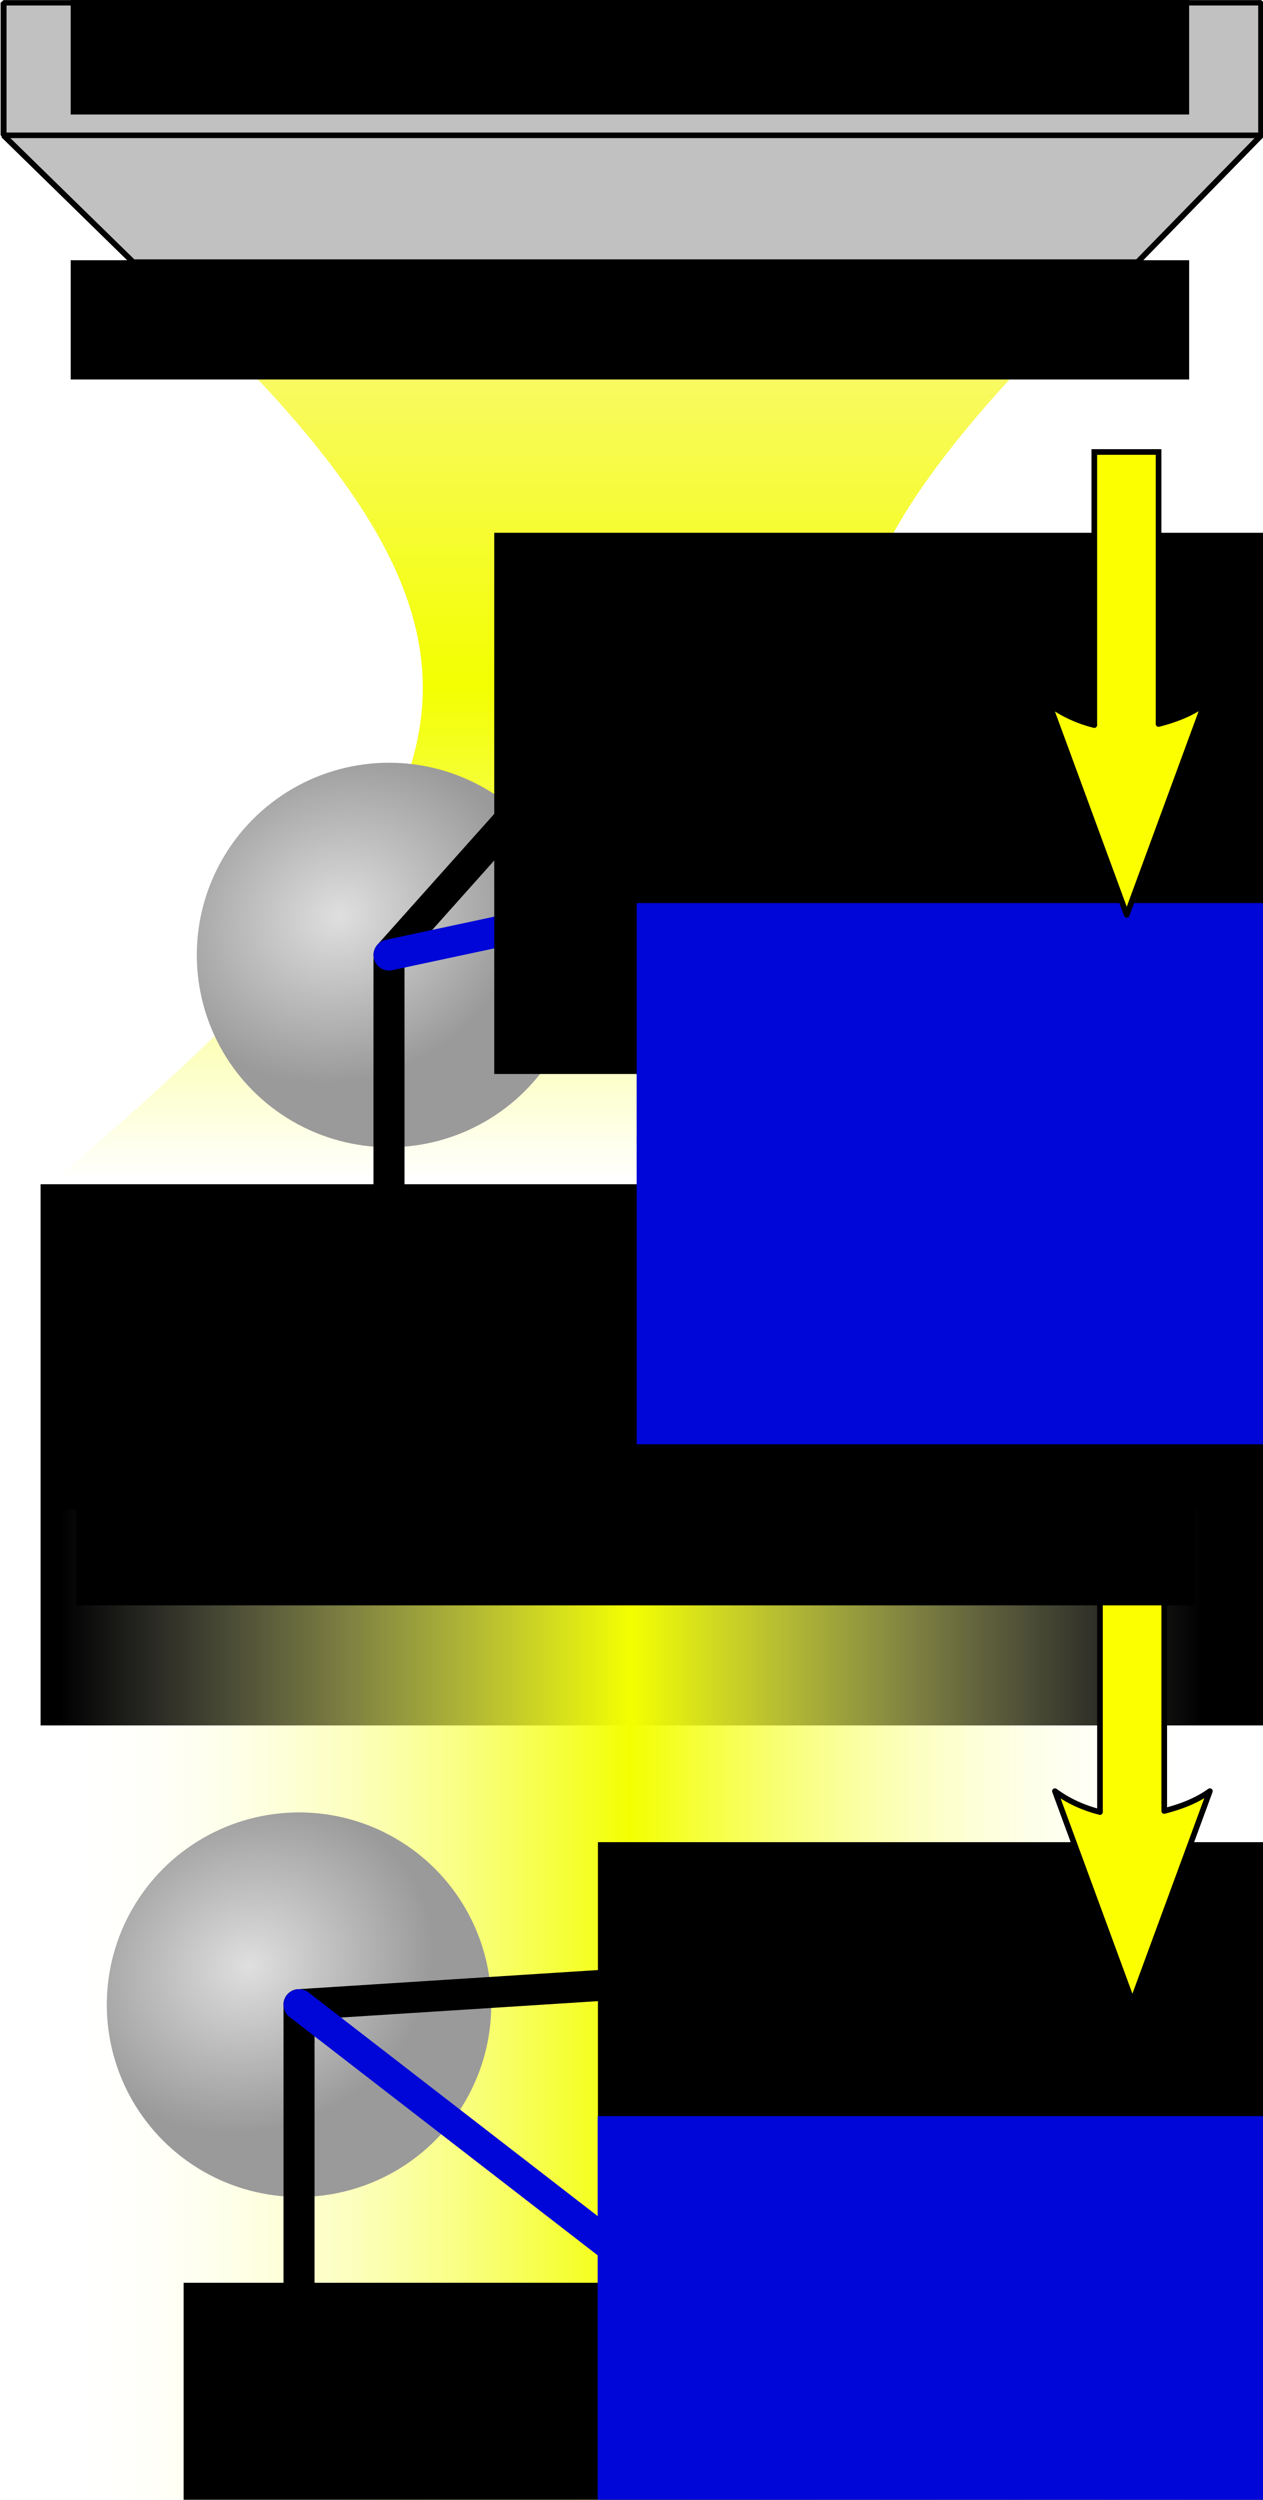 <?xml version="1.0" encoding="UTF-8" standalone="no"?>
<!-- Created with Inkscape (http://www.inkscape.org/) -->

<svg
   xmlns:dc="http://purl.org/dc/elements/1.1/"
   xmlns:cc="http://creativecommons.org/ns#"
   xmlns:rdf="http://www.w3.org/1999/02/22-rdf-syntax-ns#"
   xmlns:svg="http://www.w3.org/2000/svg"
   xmlns="http://www.w3.org/2000/svg"
   xmlns:xlink="http://www.w3.org/1999/xlink"
   xmlns:sodipodi="http://sodipodi.sourceforge.net/DTD/sodipodi-0.dtd"
   xmlns:inkscape="http://www.inkscape.org/namespaces/inkscape"
   width="63.212mm"
   height="125.098mm"
   viewBox="0 0 223.981 443.26"
   id="svg2"
   version="1.1"
   inkscape:version="0.91 r13725"
   sodipodi:docname="FaisceauConfinement.svg">
  <defs
     id="defs4">
    <linearGradient
       id="linearGradient12684"
       inkscape:collect="always">
      <stop
         id="stop12686"
         offset="0"
         style="stop-color:#ffffff;stop-opacity:0" />
      <stop
         style="stop-color:#f3ff00;stop-opacity:1"
         offset="0.5"
         id="stop12688" />
      <stop
         id="stop12690"
         offset="1"
         style="stop-color:#ffffff;stop-opacity:0" />
    </linearGradient>
    <marker
       inkscape:stockid="Arrow2Send"
       orient="auto"
       refY="0"
       refX="0"
       id="Arrow2Send"
       style="overflow:visible"
       inkscape:isstock="true"
       inkscape:collect="always">
      <path
         id="path4260"
         style="fill:#000000;fill-opacity:1;fill-rule:evenodd;stroke:#000000;stroke-width:0.625;stroke-linejoin:round;stroke-opacity:1"
         d="M 8.719,4.034 -2.207,0.016 8.719,-4.002 c -1.745,2.372 -1.735,5.617 -6e-7,8.035 z"
         transform="matrix(-0.3,0,0,-0.3,0.69,0)"
         inkscape:connector-curvature="0" />
    </marker>
    <linearGradient
       inkscape:collect="always"
       id="linearGradient4213">
      <stop
         style="stop-color:#dfdfdf;stop-opacity:1"
         offset="0"
         id="stop4215" />
      <stop
         style="stop-color:#9a9a9a;stop-opacity:1"
         offset="1"
         id="stop4217" />
    </linearGradient>
    <linearGradient
       inkscape:collect="always"
       id="linearGradient4198">
      <stop
         style="stop-color:#fcf69e;stop-opacity:1"
         offset="0"
         id="stop4200" />
      <stop
         id="stop4206"
         offset="0.5"
         style="stop-color:#f3ff00;stop-opacity:1" />
      <stop
         style="stop-color:#ffffff;stop-opacity:1"
         offset="1"
         id="stop4202" />
    </linearGradient>
    <linearGradient
       inkscape:collect="always"
       xlink:href="#linearGradient4198"
       id="linearGradient4204"
       x1="397.5"
       y1="154.505"
       x2="397.5"
       y2="431.648"
       gradientUnits="userSpaceOnUse"
       gradientTransform="matrix(0.587,0,0,0.634,210.95,57.65)" />
    <radialGradient
       inkscape:collect="always"
       xlink:href="#linearGradient4213"
       id="radialGradient4219"
       cx="355.826"
       cy="348.538"
       fx="355.826"
       fy="348.538"
       r="34.093"
       gradientUnits="userSpaceOnUse"
       gradientTransform="matrix(0.909,-0.35,0.306,0.795,-37.725,132.034)" />
    <marker
       inkscape:stockid="Arrow2Send"
       orient="auto"
       refY="0"
       refX="0"
       id="Arrow2Send-9"
       style="overflow:visible"
       inkscape:isstock="true">
      <path
         inkscape:connector-curvature="0"
         id="path4260-6"
         style="fill:#000000;fill-opacity:1;fill-rule:evenodd;stroke:#000000;stroke-width:0.625;stroke-linejoin:round;stroke-opacity:1"
         d="M 8.719,4.034 -2.207,0.016 8.719,-4.002 c -1.745,2.372 -1.735,5.617 -6e-7,8.035 z"
         transform="matrix(-0.3,0,0,-0.3,0.69,0)" />
    </marker>
    <marker
       inkscape:stockid="Arrow2Send"
       orient="auto"
       refY="0"
       refX="0"
       id="Arrow2Send-9-2"
       style="overflow:visible"
       inkscape:isstock="true">
      <path
         inkscape:connector-curvature="0"
         id="path4260-6-7"
         style="fill:#0006d8;fill-opacity:1;fill-rule:evenodd;stroke:#0006d8;stroke-width:0.625;stroke-linejoin:round;stroke-opacity:1"
         d="M 8.719,4.034 -2.207,0.016 8.719,-4.002 c -1.745,2.372 -1.735,5.617 -6e-7,8.035 z"
         transform="matrix(-0.3,0,0,-0.3,0.69,0)" />
    </marker>
    <marker
       inkscape:stockid="Arrow2Send"
       orient="auto"
       refY="0"
       refX="0"
       id="Arrow2Send-9-2-1"
       style="overflow:visible"
       inkscape:isstock="true">
      <path
         inkscape:connector-curvature="0"
         id="path4260-6-7-0"
         style="fill:#0006d8;fill-opacity:1;fill-rule:evenodd;stroke:#0006d8;stroke-width:0.625;stroke-linejoin:round;stroke-opacity:1"
         d="M 8.719,4.034 -2.207,0.016 8.719,-4.002 c -1.745,2.372 -1.735,5.617 -6e-7,8.035 z"
         transform="matrix(-0.3,0,0,-0.3,0.69,0)" />
    </marker>
    <marker
       inkscape:stockid="Arrow2Send"
       orient="auto"
       refY="0"
       refX="0"
       id="Arrow2Send-9-7"
       style="overflow:visible"
       inkscape:isstock="true">
      <path
         inkscape:connector-curvature="0"
         id="path4260-6-5"
         style="fill:#000000;fill-opacity:1;fill-rule:evenodd;stroke:#000000;stroke-width:0.625;stroke-linejoin:round;stroke-opacity:1"
         d="M 8.719,4.034 -2.207,0.016 8.719,-4.002 c -1.745,2.372 -1.735,5.617 -6e-7,8.035 z"
         transform="matrix(-0.3,0,0,-0.3,0.69,0)" />
    </marker>
    <marker
       inkscape:stockid="Arrow2Send"
       orient="auto"
       refY="0"
       refX="0"
       id="Arrow2Send-8"
       style="overflow:visible"
       inkscape:isstock="true">
      <path
         inkscape:connector-curvature="0"
         id="path4260-7"
         style="fill:#000000;fill-opacity:1;fill-rule:evenodd;stroke:#000000;stroke-width:0.625;stroke-linejoin:round;stroke-opacity:1"
         d="M 8.719,4.034 -2.207,0.016 8.719,-4.002 c -1.745,2.372 -1.735,5.617 -6e-7,8.035 z"
         transform="matrix(-0.3,0,0,-0.3,0.69,0)" />
    </marker>
    <radialGradient
       inkscape:collect="always"
       xlink:href="#linearGradient4213"
       id="radialGradient4219-0"
       cx="355.826"
       cy="348.538"
       fx="355.826"
       fy="348.538"
       r="34.093"
       gradientUnits="userSpaceOnUse"
       gradientTransform="matrix(0.909,-0.35,0.306,0.795,-47.804,361.378)" />
    <linearGradient
       inkscape:collect="always"
       xlink:href="#linearGradient12684"
       id="linearGradient4204-0"
       x1="222.935"
       y1="269.957"
       x2="567.921"
       y2="269.957"
       gradientUnits="userSpaceOnUse"
       gradientTransform="matrix(0.587,0,0,0.634,217.84,335.146)" />
  </defs>
  <sodipodi:namedview
     id="base"
     pagecolor="#ffffff"
     bordercolor="#666666"
     borderopacity="1.0"
     inkscape:pageopacity="0.0"
     inkscape:pageshadow="2"
     inkscape:zoom="2.8"
     inkscape:cx="56.221116"
     inkscape:cy="397.24878"
     inkscape:document-units="px"
     inkscape:current-layer="layer2"
     showgrid="false"
     inkscape:snap-bbox="true"
     inkscape:bbox-paths="true"
     inkscape:bbox-nodes="true"
     inkscape:snap-bbox-edge-midpoints="true"
     inkscape:snap-bbox-midpoints="true"
     inkscape:window-width="1920"
     inkscape:window-height="1032"
     inkscape:window-x="1280"
     inkscape:window-y="26"
     inkscape:window-maximized="1"
     inkscape:object-paths="true"
     inkscape:snap-intersection-paths="true"
     inkscape:object-nodes="true"
     inkscape:snap-smooth-nodes="true"
     inkscape:snap-midpoints="true"
     inkscape:snap-object-midpoints="true"
     inkscape:snap-text-baseline="false"
     inkscape:snap-center="false"
     inkscape:snap-nodes="true"
     inkscape:snap-others="true"
     fit-margin-top="0"
     fit-margin-left="0"
     fit-margin-right="0"
     fit-margin-bottom="0" />
  <g
     inkscape:label="Calque 1"
     inkscape:groupmode="layer"
     id="layer1"
     style="display:inline"
     transform="translate(-339.107,-122.136)" />
  <g
     inkscape:groupmode="layer"
     id="layer2"
     inkscape:label="Calque 2"
     transform="translate(-339.107,-122.136)">
    <g
       id="g4271"
       transform="translate(6.894,0)">
      <path
         sodipodi:nodetypes="ccccc"
         inkscape:connector-curvature="0"
         id="rect4186"
         d="m 342.144,155.534 204.126,0 c -84.878,76.124 -84.373,100.589 0,175.579 l -204.126,0 c 86.809,-73.728 86.658,-99.801 0,-175.579 z"
         style="opacity:1;fill:url(#linearGradient4204);fill-opacity:1;fill-rule:nonzero;stroke:none;stroke-width:1;stroke-linecap:round;stroke-linejoin:bevel;stroke-miterlimit:4;stroke-dasharray:none;stroke-dashoffset:0;stroke-opacity:1" />
      <circle
         r="34.093"
         cy="291.476"
         cx="401.206"
         id="path4211"
         style="opacity:1;fill:url(#radialGradient4219);fill-opacity:1;fill-rule:nonzero;stroke:none;stroke-width:1;stroke-linecap:round;stroke-linejoin:bevel;stroke-miterlimit:4;stroke-dasharray:none;stroke-dashoffset:0;stroke-opacity:1" />
      <path
         sodipodi:nodetypes="cc"
         inkscape:connector-curvature="0"
         id="path4221"
         d="m 401.206,291.476 43.001,-48.152"
         style="fill:none;fill-rule:evenodd;stroke:#000000;stroke-width:5.5;stroke-linecap:round;stroke-linejoin:round;stroke-miterlimit:4;stroke-dasharray:none;stroke-opacity:1;marker-end:url(#Arrow2Send)" />
      <path
         sodipodi:nodetypes="cc"
         inkscape:connector-curvature="0"
         id="path4221-0"
         d="m 401.197,292.429 0,51.331"
         style="fill:none;fill-rule:evenodd;stroke:#000000;stroke-width:5.5;stroke-linecap:round;stroke-linejoin:round;stroke-miterlimit:4;stroke-dasharray:none;stroke-opacity:1;marker-end:url(#Arrow2Send-9)" />
      <path
         inkscape:transform-center-y="-4.5685471"
         inkscape:transform-center-x="-20.823875"
         sodipodi:nodetypes="cc"
         inkscape:connector-curvature="0"
         id="path4221-0-6"
         d="m 401.206,291.476 41.585,-8.885"
         style="fill:none;fill-rule:evenodd;stroke:#0006d8;stroke-width:5.5;stroke-linecap:round;stroke-linejoin:round;stroke-miterlimit:4;stroke-dasharray:none;stroke-opacity:1;marker-end:url(#Arrow2Send-9-2)" />
      <flowRoot
         transform="translate(37.376,12.122)"
         style="font-style:normal;font-weight:normal;font-size:12.5px;line-height:125%;font-family:sans-serif;letter-spacing:0px;word-spacing:0px;fill:#000000;fill-opacity:1;stroke:none;stroke-width:1px;stroke-linecap:butt;stroke-linejoin:miter;stroke-opacity:1"
         id="flowRoot12229"
         xml:space="preserve"><flowRegion
           id="flowRegion12231"><rect
             y="320.002"
             x="302.036"
             height="95.965"
             width="221.223"
             id="rect12233" /></flowRegion><flowPara
           style="font-size:16.25px"
           id="flowPara12235">F<flowSpan
   id="flowSpan12245"
   style="font-size:65%;baseline-shift:sub">diffusion</flowSpan></flowPara></flowRoot>      <flowRoot
         transform="translate(117.827,-103.393)"
         style="font-style:normal;font-weight:normal;font-size:12.5px;line-height:125%;font-family:sans-serif;letter-spacing:0px;word-spacing:0px;fill:#000000;fill-opacity:1;stroke:none;stroke-width:1px;stroke-linecap:butt;stroke-linejoin:miter;stroke-opacity:1"
         id="flowRoot12229-1"
         xml:space="preserve"><flowRegion
           id="flowRegion12231-3"><rect
             y="320.002"
             x="302.036"
             height="95.965"
             width="221.223"
             id="rect12233-2" /></flowRegion><flowPara
           style="font-size:16.25px"
           id="flowPara12235-1">F<flowSpan
   id="flowSpan12276"
   style="font-size:65%;baseline-shift:sub">gradient</flowSpan></flowPara></flowRoot>      <flowRoot
         transform="translate(143.081,-37.733)"
         style="font-style:normal;font-weight:normal;font-size:12.5px;line-height:125%;font-family:sans-serif;letter-spacing:0px;word-spacing:0px;fill:#0006d8;fill-opacity:1;stroke:none;stroke-width:1px;stroke-linecap:butt;stroke-linejoin:miter;stroke-opacity:1"
         id="flowRoot12229-9"
         xml:space="preserve"><flowRegion
           id="flowRegion12231-9"><rect
             style="fill:#0006d8;fill-opacity:1"
             y="320.002"
             x="302.036"
             height="95.965"
             width="221.223"
             id="rect12233-1" /></flowRegion><flowPara
           style="font-size:16.25px;fill:#0006d8;fill-opacity:1"
           id="flowPara12235-4">F<flowSpan
   id="flowSpan12245-9"
   style="font-size:65%;baseline-shift:sub;fill:#0006d8;fill-opacity:1">résultante</flowSpan></flowPara></flowRoot>      <g
         transform="matrix(0.806,0,0,0.731,60.756,55.634)"
         id="g11913">
        <rect
           style="display:inline;opacity:1;fill:#c1c1c1;fill-opacity:1;fill-rule:nonzero;stroke:#000000;stroke-width:1.303;stroke-linecap:round;stroke-linejoin:bevel;stroke-miterlimit:4;stroke-dasharray:none;stroke-dashoffset:0;stroke-opacity:1"
           id="rect4147"
           width="276.702"
           height="32.143"
           x="337.584"
           y="91.648" />
        <path
           style="display:inline;opacity:1;fill:#c1c1c1;fill-opacity:1;fill-rule:nonzero;stroke:#000000;stroke-width:1.303;stroke-linecap:round;stroke-linejoin:bevel;stroke-miterlimit:4;stroke-dasharray:none;stroke-dashoffset:0;stroke-opacity:1"
           d="m 337.584,123.818 276.702,0 -27.193,30.716 -221.03,0 z"
           id="rect4147-8"
           inkscape:connector-curvature="0"
           sodipodi:nodetypes="ccccc" />
      </g>
      <g
         transform="translate(-18.558,10.569)"
         id="g12952">
        <path
           sodipodi:nodetypes="ccccc"
           inkscape:connector-curvature="0"
           id="path12692"
           d="m 544.834,191.713 0,52.67 11.398,0 0,-52.67 z"
           style="color:#000000;font-style:normal;font-variant:normal;font-weight:normal;font-stretch:normal;font-size:medium;line-height:normal;font-family:sans-serif;text-indent:0;text-align:start;text-decoration:none;text-decoration-line:none;text-decoration-style:solid;text-decoration-color:#000000;letter-spacing:normal;word-spacing:normal;text-transform:none;direction:ltr;block-progression:tb;writing-mode:lr-tb;baseline-shift:baseline;text-anchor:start;white-space:normal;clip-rule:nonzero;display:inline;overflow:visible;visibility:visible;opacity:1;isolation:auto;mix-blend-mode:normal;color-interpolation:sRGB;color-interpolation-filters:linearRGB;solid-color:#000000;solid-opacity:1;fill:#fcff00;fill-opacity:1;fill-rule:evenodd;stroke:#000000;stroke-width:1;stroke-linecap:butt;stroke-linejoin:miter;stroke-miterlimit:4;stroke-dasharray:none;stroke-dashoffset:0;stroke-opacity:1;color-rendering:auto;image-rendering:auto;shape-rendering:auto;text-rendering:auto;enable-background:accumulate" />
        <path
           sodipodi:nodetypes="cccccc"
           inkscape:connector-curvature="0"
           d="m 556.232,239.949 c 2.812,-0.718 5.633,-1.75 8.096,-3.518 l 0,4e-5 -13.741,37.367 -13.741,-37.367 c 2.449,1.802 5.153,3.001 7.987,3.712"
           style="fill:#fcff00;fill-opacity:1;fill-rule:evenodd;stroke:#000000;stroke-width:1;stroke-linecap:round;stroke-linejoin:round;stroke-miterlimit:4;stroke-dasharray:none;stroke-opacity:1"
           id="path12950" />
      </g>
    </g>
    <g
       id="g4246"
       transform="translate(1.01,-43.213)">
      <path
         sodipodi:nodetypes="ccccc"
         inkscape:connector-curvature="0"
         id="rect4186-6"
         d="m 349.034,433.03 204.126,0 0,175.579 -204.126,0 z"
         style="opacity:1;fill:url(#linearGradient4204-0);fill-opacity:1;fill-rule:nonzero;stroke:none;stroke-width:1;stroke-linecap:round;stroke-linejoin:bevel;stroke-miterlimit:4;stroke-dasharray:none;stroke-dashoffset:0;stroke-opacity:1" />
      <circle
         r="34.093"
         cy="520.82"
         cx="391.127"
         id="path4211-1"
         style="opacity:1;fill:url(#radialGradient4219-0);fill-opacity:1;fill-rule:nonzero;stroke:none;stroke-width:1;stroke-linecap:round;stroke-linejoin:bevel;stroke-miterlimit:4;stroke-dasharray:none;stroke-dashoffset:0;stroke-opacity:1" />
      <path
         sodipodi:nodetypes="cc"
         inkscape:connector-curvature="0"
         id="path4221-04"
         d="m 391.127,520.82 62.663,-4"
         style="fill:none;fill-rule:evenodd;stroke:#000000;stroke-width:5.5;stroke-linecap:round;stroke-linejoin:round;stroke-miterlimit:4;stroke-dasharray:none;stroke-opacity:1;marker-end:url(#Arrow2Send-8)" />
      <path
         sodipodi:nodetypes="cc"
         inkscape:connector-curvature="0"
         id="path4221-0-2"
         d="m 391.127,520.82 0,51.331"
         style="fill:none;fill-rule:evenodd;stroke:#000000;stroke-width:5.5;stroke-linecap:round;stroke-linejoin:round;stroke-miterlimit:4;stroke-dasharray:none;stroke-opacity:1;marker-end:url(#Arrow2Send-9-7)" />
      <path
         inkscape:transform-center-y="-4.5685471"
         inkscape:transform-center-x="-20.823875"
         sodipodi:nodetypes="cc"
         inkscape:connector-curvature="0"
         id="path4221-0-6-2"
         d="m 391.127,520.82 64.313,49.745"
         style="fill:none;fill-rule:evenodd;stroke:#0006d8;stroke-width:5.5;stroke-linecap:round;stroke-linejoin:round;stroke-miterlimit:4;stroke-dasharray:none;stroke-opacity:1;marker-end:url(#Arrow2Send-9-2-1)" />
      <flowRoot
         transform="translate(68.627,250.127)"
         style="font-style:normal;font-weight:normal;font-size:12.5px;line-height:125%;font-family:sans-serif;letter-spacing:0px;word-spacing:0px;fill:#000000;fill-opacity:1;stroke:none;stroke-width:1px;stroke-linecap:butt;stroke-linejoin:miter;stroke-opacity:1"
         id="flowRoot12229-2"
         xml:space="preserve"><flowRegion
           id="flowRegion12231-0"><rect
             y="320.002"
             x="302.036"
             height="95.965"
             width="221.223"
             id="rect12233-5" /></flowRegion><flowPara
           style="font-size:16.25px"
           id="flowPara12235-5">F<flowSpan
   id="flowSpan12245-2"
   style="font-size:65%;baseline-shift:sub">diffusion</flowSpan></flowPara></flowRoot>      <flowRoot
         transform="translate(142.098,172.002)"
         style="font-style:normal;font-weight:normal;font-size:12.5px;line-height:125%;font-family:sans-serif;letter-spacing:0px;word-spacing:0px;fill:#000000;fill-opacity:1;stroke:none;stroke-width:1px;stroke-linecap:butt;stroke-linejoin:miter;stroke-opacity:1"
         id="flowRoot12229-1-9"
         xml:space="preserve"><flowRegion
           id="flowRegion12231-3-0"><rect
             y="320.002"
             x="302.036"
             height="95.965"
             width="221.223"
             id="rect12233-2-2" /></flowRegion><flowPara
           style="font-size:16.25px"
           id="flowPara12235-1-8">F<flowSpan
   id="flowSpan12276-3"
   style="font-size:65%;baseline-shift:sub">gradient</flowSpan></flowPara></flowRoot>      <flowRoot
         transform="translate(142.049,220.584)"
         style="font-style:normal;font-weight:normal;font-size:12.5px;line-height:125%;font-family:sans-serif;letter-spacing:0px;word-spacing:0px;fill:#0006d8;fill-opacity:1;stroke:none;stroke-width:1px;stroke-linecap:butt;stroke-linejoin:miter;stroke-opacity:1"
         id="flowRoot12229-9-8"
         xml:space="preserve"><flowRegion
           id="flowRegion12231-9-0"><rect
             style="fill:#0006d8;fill-opacity:1"
             y="320.002"
             x="302.036"
             height="95.965"
             width="221.223"
             id="rect12233-1-4" /></flowRegion><flowPara
           style="font-size:16.25px;fill:#0006d8;fill-opacity:1"
           id="flowPara12235-4-0">F<flowSpan
   id="flowSpan12245-9-9"
   style="font-size:65%;baseline-shift:sub;fill:#0006d8;fill-opacity:1">résultante</flowSpan></flowPara></flowRoot>      <g
         transform="translate(-11.668,246.523)"
         id="g12952-6">
        <path
           sodipodi:nodetypes="ccccc"
           inkscape:connector-curvature="0"
           id="path12692-2"
           d="m 544.834,191.713 0,52.67 11.398,0 0,-52.67 z"
           style="color:#000000;font-style:normal;font-variant:normal;font-weight:normal;font-stretch:normal;font-size:medium;line-height:normal;font-family:sans-serif;text-indent:0;text-align:start;text-decoration:none;text-decoration-line:none;text-decoration-style:solid;text-decoration-color:#000000;letter-spacing:normal;word-spacing:normal;text-transform:none;direction:ltr;block-progression:tb;writing-mode:lr-tb;baseline-shift:baseline;text-anchor:start;white-space:normal;clip-rule:nonzero;display:inline;overflow:visible;visibility:visible;opacity:1;isolation:auto;mix-blend-mode:normal;color-interpolation:sRGB;color-interpolation-filters:linearRGB;solid-color:#000000;solid-opacity:1;fill:#fcff00;fill-opacity:1;fill-rule:evenodd;stroke:#000000;stroke-width:1;stroke-linecap:butt;stroke-linejoin:miter;stroke-miterlimit:4;stroke-dasharray:none;stroke-dashoffset:0;stroke-opacity:1;color-rendering:auto;image-rendering:auto;shape-rendering:auto;text-rendering:auto;enable-background:accumulate" />
        <path
           sodipodi:nodetypes="cccccc"
           inkscape:connector-curvature="0"
           d="m 556.232,239.949 c 2.812,-0.718 5.633,-1.75 8.096,-3.518 l 0,4e-5 -13.741,37.367 -13.741,-37.367 c 2.449,1.802 5.153,3.001 7.987,3.712"
           style="fill:#fcff00;fill-opacity:1;fill-rule:evenodd;stroke:#000000;stroke-width:1;stroke-linecap:round;stroke-linejoin:round;stroke-miterlimit:4;stroke-dasharray:none;stroke-opacity:1"
           id="path12950-5" />
      </g>
    </g>
    <flowRoot
       xml:space="preserve"
       id="flowRoot4318"
       style="font-style:normal;font-weight:normal;font-size:12.5px;line-height:125%;font-family:sans-serif;letter-spacing:0px;word-spacing:0px;fill:#000000;fill-opacity:1;stroke:none;stroke-width:1px;stroke-linecap:butt;stroke-linejoin:miter;stroke-opacity:1"
       transform="translate(341.712,-93.04)"><flowRegion
         id="flowRegion4320"><rect
           id="rect4322"
           width="198.348"
           height="21.147"
           x="10.937"
           y="478.694" /></flowRegion><flowPara
         id="flowPara4324"
         style="font-style:normal;font-variant:normal;font-weight:normal;font-stretch:normal;font-size:17.5px;font-family:Ubuntu;-inkscape-font-specification:Ubuntu;text-align:center;text-anchor:middle">Faisceau collimaté</flowPara></flowRoot>    <flowRoot
       transform="translate(340.706,-310.414)"
       xml:space="preserve"
       id="flowRoot4318-8"
       style="font-style:normal;font-weight:normal;font-size:12.5px;line-height:125%;font-family:sans-serif;letter-spacing:0px;word-spacing:0px;fill:#000000;fill-opacity:1;stroke:none;stroke-width:1px;stroke-linecap:butt;stroke-linejoin:miter;stroke-opacity:1"><flowRegion
         id="flowRegion4320-7"><rect
           id="rect4322-1"
           width="198.348"
           height="21.147"
           x="10.937"
           y="478.694" /></flowRegion><flowPara
         id="flowPara4324-7"
         style="font-style:normal;font-variant:normal;font-weight:normal;font-stretch:normal;font-size:17.5px;font-family:Ubuntu;-inkscape-font-specification:Ubuntu;text-align:center;text-anchor:middle">Faisceau focalisé</flowPara></flowRoot>    <flowRoot
       transform="translate(340.702,-357.404)"
       xml:space="preserve"
       id="flowRoot4318-8-2"
       style="font-style:normal;font-weight:normal;font-size:12.5px;line-height:125%;font-family:sans-serif;letter-spacing:0px;word-spacing:0px;fill:#000000;fill-opacity:1;stroke:none;stroke-width:1px;stroke-linecap:butt;stroke-linejoin:miter;stroke-opacity:1"><flowRegion
         id="flowRegion4320-7-7"><rect
           id="rect4322-1-2"
           width="198.348"
           height="21.147"
           x="10.937"
           y="478.694" /></flowRegion><flowPara
         id="flowPara4324-7-2"
         style="font-style:normal;font-variant:normal;font-weight:normal;font-stretch:normal;font-size:17.5px;font-family:Ubuntu;-inkscape-font-specification:Ubuntu;text-align:center;text-anchor:middle">Objectif de microscope</flowPara></flowRoot>  </g>
</svg>
